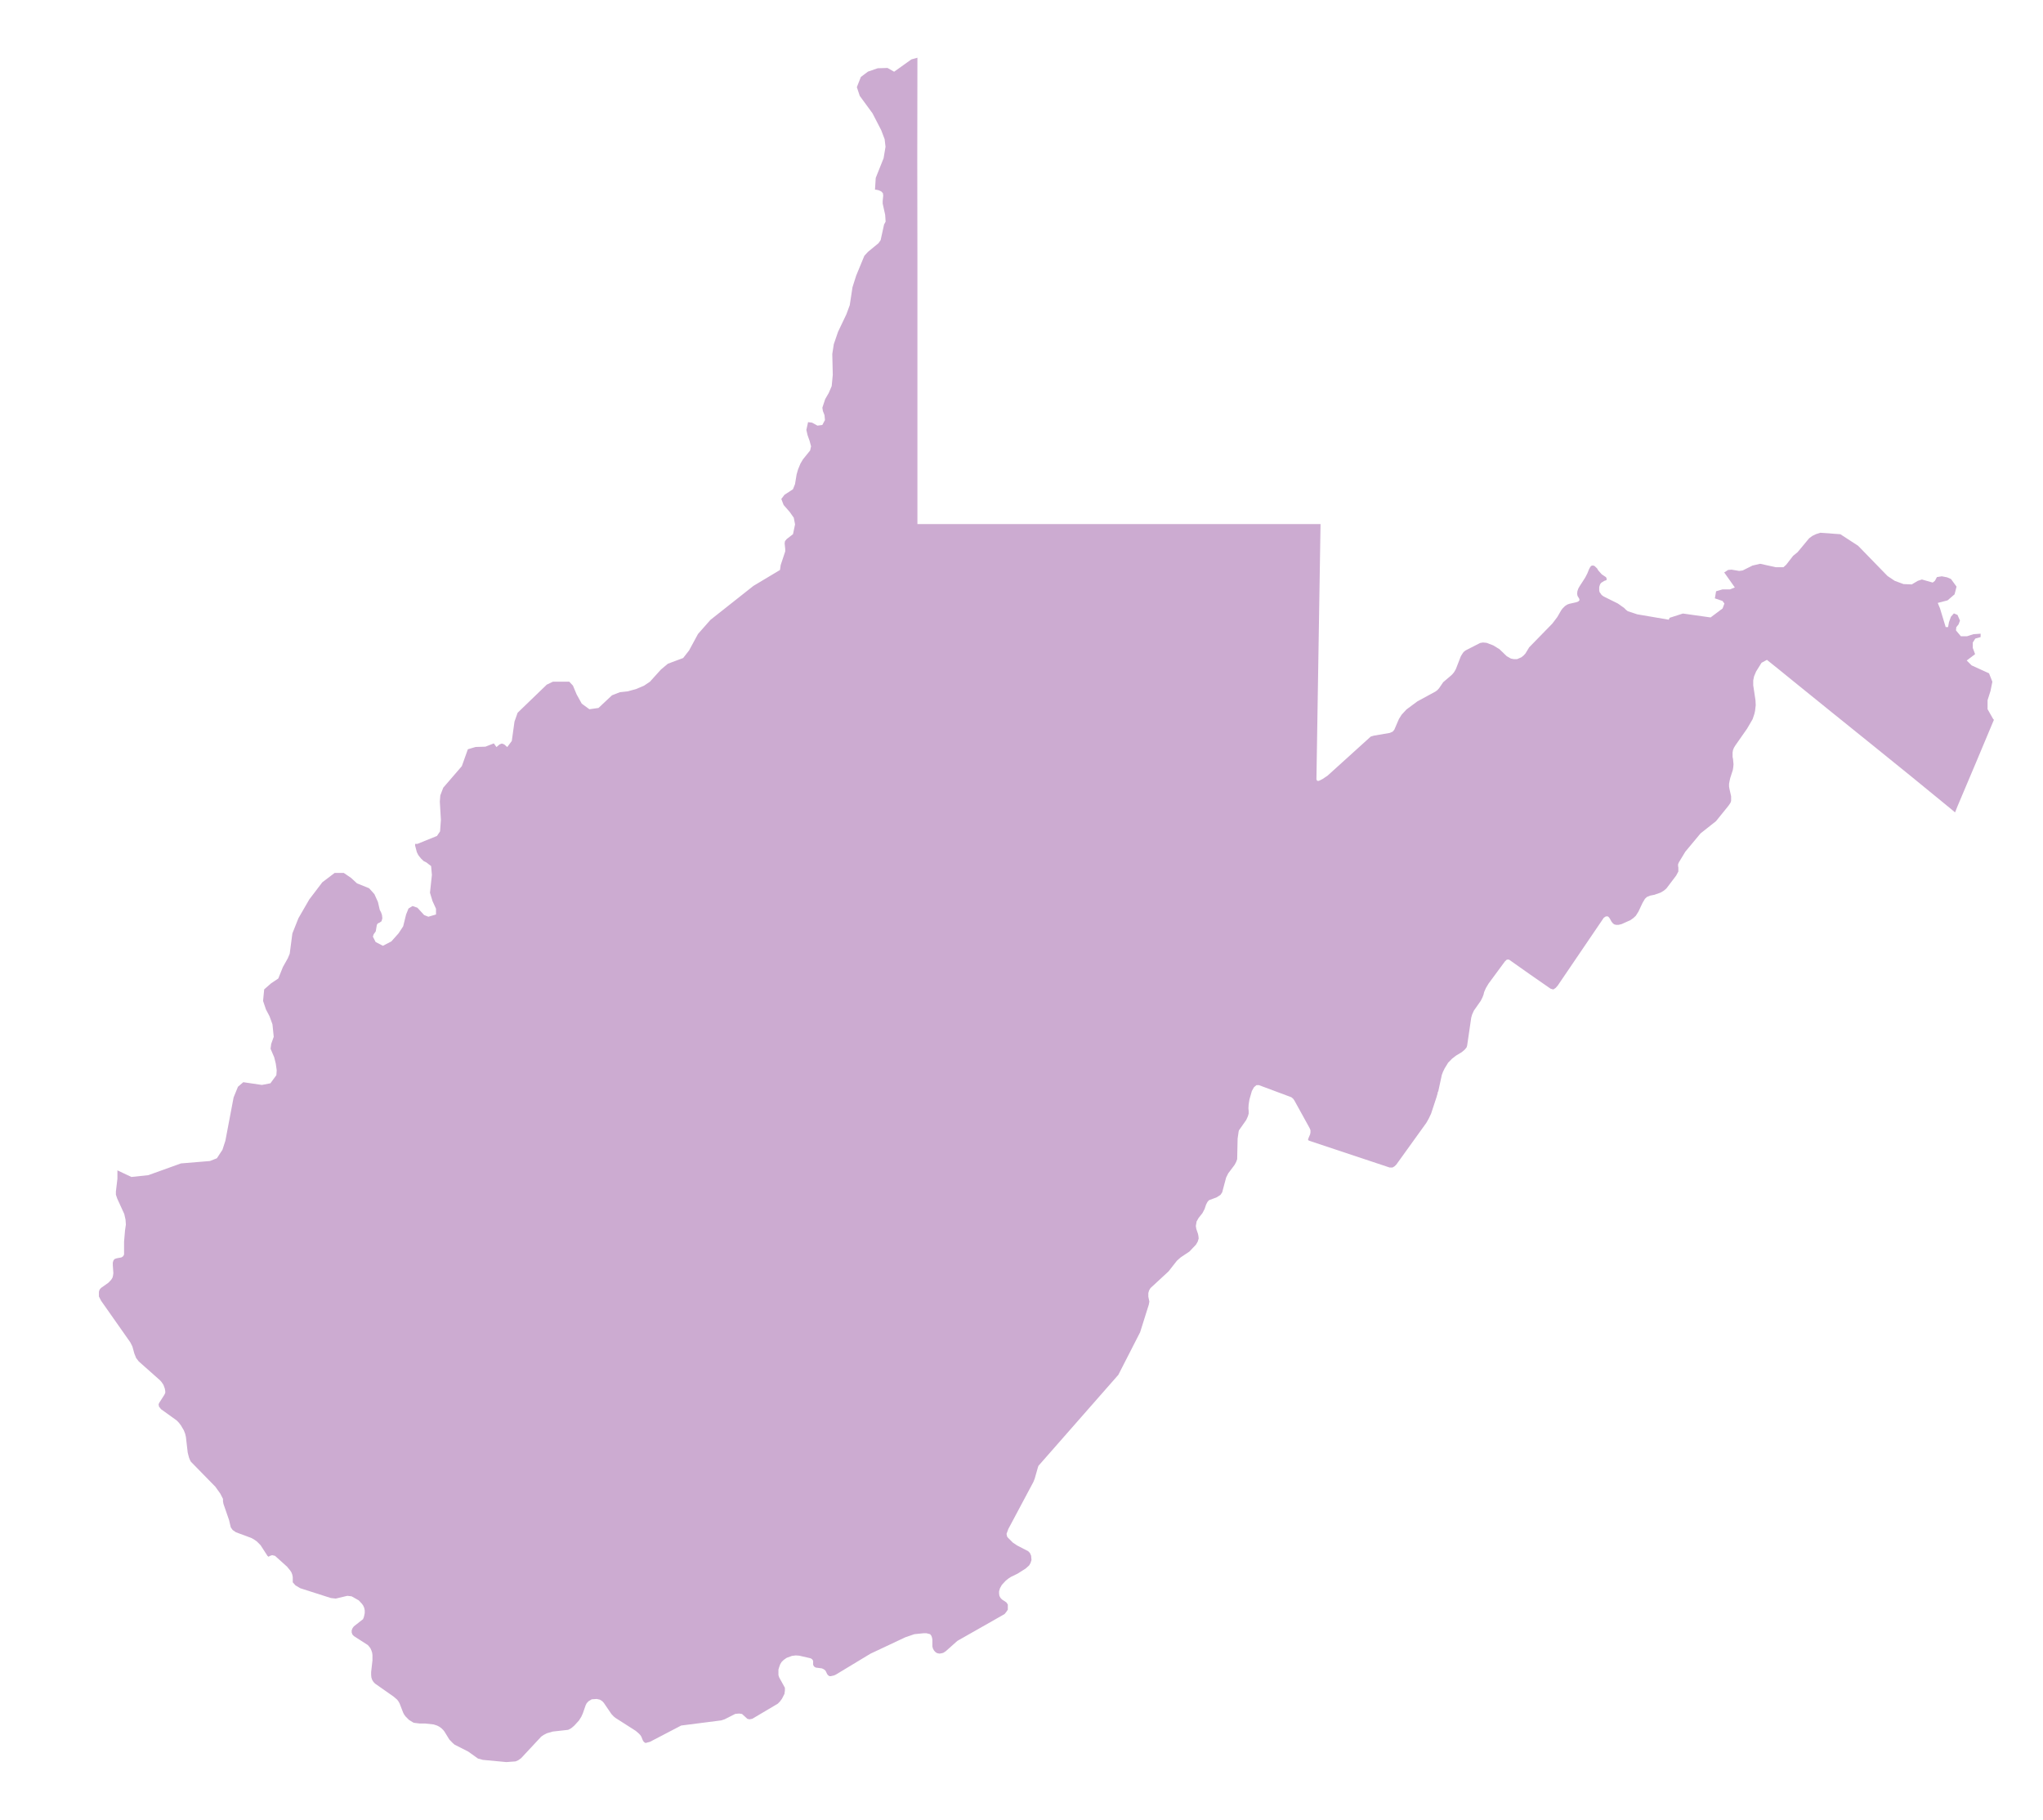 <svg id="Alabama" xmlns="http://www.w3.org/2000/svg" viewBox="0 0 417.59 371.93"><defs><style>.cls-1{fill:#ccabd1;}</style></defs><title>state</title><path class="cls-1" d="M406.26,144.95v-1.83l.6-1.9.38-1.88-.68-1.72L403,136l-1-1,1.71-1.3-.47-1.27,0-1.11.51-.8,1.09-.31v-.69l-1.47.1-1.3.42H400.8l-1-1.2.07-.65.47-.59.28-.76-.51-1.16-.73-.31-.61.68-.4,1.12-.18,1h-.49l-1.16-3.82-.46-1.12,2-.52,1.44-1.24.4-1.57-1.14-1.56-.79-.34-1.08-.21-1,.16-.42.77-.44.35-2.22-.63-.83.28-1.24.73-1.68-.07-1.79-.66-1.49-1-6-6.17-3.63-2.36-4.09-.3-.91.29-.73.36-.65.48-2.36,2.84-.91.74-1.42,1.83-.56.5-1.59,0-3.17-.7-1.58.37-2,1-.72.09-1.55-.26-.7.06-.8.51,2.17,3.07-1,.4-1.54,0-1.29.38-.25,1.45,1.56.53.39.53-.37,1-2.45,1.84-5.66-.8-2.71.87-.19.39-6.44-1.1-1.94-.64-.39-.31-.33-.34-1.3-.92-2.87-1.42-.26-.18-.19-.15-.44-.62,0-.12-.05-.18v-.27l0-.41.11-.39.12-.27.19-.23.63-.39.42-.14.07-.24-.14-.36-.88-.59-.72-.81-.24-.41-.56-.52-.37-.07-.31.1-.23.34-.19.37-.33.82-.44.85-1.14,1.77-.26.46-.19.54-.05.52.07.43.35.59.07.28-.23.27-.47.18-1.38.31-.42.15-.37.23-.3.27-.33.34-.25.34-.8,1.38-1,1.32-4.74,4.86-.77,1.27-.37.4-.44.36-.89.39-.68,0-.6-.12-.84-.48-1.5-1.44-1.26-.77-1.36-.52-.74-.07-.59.1-3,1.54-.38.31-.3.44-.26.44-1,2.57-.19.36-.22.35-.3.36-.31.3L295,139.42l-.86,1.26-.35.38-.39.29-3.68,2L287.49,145l-1,1.08-.55.88-.93,2.16-.33.41-.6.27-3.27.56-.63.19-8.84,8-1,.67-.77.38h-.33l-.16-.3.84-52.19H229.46l-41.94,0V94.91q0-20.63,0-41.27-.06-20.92,0-41.84l-1.23.34-3.53,2.52-1.35-.77-2,.06-2,.69-1.45,1.09-.82,2.08.59,1.78,2.61,3.57,1.78,3.45.7,1.84L181,30l-.39,2.33L179,36.36l-.15,2.41h.22l.51.11.54.24.35.37.06.5-.11,1.11,0,.51.51,2.3.09,1.39-.32.6L180,49.09l-.44.62-2.15,1.77-.74.81L175,56.34l-.75,2.36-.56,3.67L173,64.24l-1.71,3.59-.86,2.52-.31,2,.1,4.25L170,78.91l-.61,1.42-.72,1.24-.58,1.76.11.68.33.85.09,1-.54,1-1,.13L166,86.39l-.83-.11-.35,1.58.24,1.06.42,1.19.3,1.11-.19.85-1.47,1.82-.51.87-.49,1.19-.29,1-.33,2-.42,1.05-1.73,1.13-.65.85.47,1.23,1.24,1.42.84,1.19.26,1.36-.42,2-1.29,1-.35.43-.07.45.12,1.15,0,.49-.93,2.8-.14,1L154,119.75l-8.79,6.95-2.54,2.88-1.82,3.36-1.21,1.55-3.13,1.17-1.42,1.19-2.24,2.48-1.19.8-1.58.68-1.75.49-1.63.18-1.61.63-2.76,2.59-1.86.26-1.56-1.14-1.05-1.9-.75-1.79-.75-.8-3.35,0-1.26.61-5.95,5.74-.64,1.81-.55,3.95-.93,1.25-.61-.54-.49-.18-.47.18-.63.54-.54-.75-1.72.67-2,.06-1.59.47-1.23,3.45L90.6,161,90,162.57l-.1,1.26.22,3.76-.17,2.33-.63.94-4,1.62-.47,0,0,.35.35,1.34.31.62.54.68.58.55.49.23,1,.77.16,1.8-.39,3.65.51,1.69.72,1.58,0,1.17-1.56.46-.86-.34-1.38-1.5-1-.35-.82.51-.49,1.21-.6,2.43-.94,1.43L80,192.41l-1.73.9-1.49-.77-.56-1.1.16-.49.42-.58.23-1.34.19-.29.37-.17.39-.27.17-.59-.07-.68-.18-.53-.28-.54-.37-1.61-.72-1.59-1.08-1.21-2.48-1-1.23-1.13-1.47-1-1.87,0-2.52,1.91-2.66,3.5L61,187.67l-1.24,3.12-.54,4.13-.39.94-1,1.78L56.88,200l-1.49,1L54,202.22l-.23,2.36.59,1.74.73,1.39.6,1.65.26,2.55-.51,1.44-.14,1,.75,1.75.32,1.29.19,1.36-.07,1-1.21,1.66-1.75.34-3.8-.56-1.09.93-.89,2.18-1.68,8.85L45.47,235l-1.14,1.74-1.42.56-5.92.49-6.67,2.4-3.46.37L24,239.21l0,0,0,.59,0,1.12-.31,2.61,0,.37,0,.28.26.77,1.45,3.18.26,1.16.07,1-.18,1.25-.19,2.27,0,1,0,.54,0,.56,0,.51-.19.35-.35.23-1,.19-.39.14-.23.27-.14.45,0,.56.11,1.61-.07.51-.11.42-.26.42-.59.62-1.42,1-.26.26-.14.23-.1.35,0,.46,0,.5.45.88,5.95,8.47.44.86.4,1.45.37.92.54.7,4.34,3.85.31.35.39.58.28.77.09.53,0,.35-.22.44-1,1.56-.14.31.07.47.42.54,3.2,2.3.44.45.44.58.59,1,.27.71.15.64.37,3.2.26,1,.18.47.21.39,5,5.11,1,1.4.56,1.08,0,.53.1.51,1.14,3.29.35,1.49.38.54.68.47,3.08,1.14.6.32.61.43.75.76L54.67,318l.21.18.32-.18.42-.14.6.14,2.45,2.21.63.76.26.39.18.47.1.51,0,.56,0,.51.54.61,1,.6,6.25,2,1,.11,2.36-.56.87.1,1.46.82.67.72.24.34.21.47.11.51v.56l-.1.51-.11.42-.1.19,0,.1-1.91,1.5-.26.34-.19.47,0,.44.15.42.32.33,2.83,1.82.27.31.26.34.19.42.16.47.07.51,0,.51,0,.57-.27,2.38,0,.58.05.55.16.47.26.42.32.34,3.79,2.66.74.63.28.38.23.42.72,1.87.21.39.28.38.7.7.91.56.31.06,1,.12,1.1,0,1.73.19.7.23.44.23.42.3.36.35.28.35,1,1.63.68.7.37.33L95.7,358l2,1.43,1,.27,4.81.45,1.87-.14.54-.23.6-.43,4.11-4.41.51-.35.65-.33,1.19-.35,3.15-.35.58-.3.63-.52,1-1.09.48-.77.32-.71.56-1.62.21-.42.39-.42.65-.39,1-.07.66.14.49.31.32.35,1.54,2.26.47.51.37.3,4.13,2.64.63.54.31.32.23.35.28.72.18.28.18.16.21.12.88-.23,6.4-3.34,8.19-1.05.7-.23,2.17-1.1.78-.07.6.09,1.1,1,.44.09.56-.11,5.2-3.08.42-.42.44-.59.51-1,.09-.67,0-.58-1.17-2.12-.15-.47,0-.57,0-.56.17-.55.18-.51.28-.47.44-.44.6-.42,1.08-.4.79-.1.7.05,2.19.5.26.09.26.21.14.28,0,.77.17.35.35.23L168,341l.4.19.32.26.18.35.17.37.23.26.24.16.28,0,.63-.14.37-.16q3.54-2.16,7.1-4.29,3.57-1.69,7.14-3.36l1.84-.63,1.87-.19.59,0,.76.19.28.38.12.39.06.35,0,.88,0,.5.12.46.23.4.31.33.32.19.44.09.4-.05.42-.11.49-.32,2.38-2.12,9.63-5.47.35-.42L206,329l0-1.05-.3-.44-.91-.61-.3-.32-.21-.4-.07-.47v-.47l.19-.63.38-.68.81-.87.59-.47.51-.32,1.3-.63,1.66-1.05.72-.65.28-.5.19-.6-.08-.88-.24-.54-.35-.37-2.26-1.17-.87-.58-1-1-.17-.21-.06-.23-.07-.36.37-1,5.11-9.59.28-.7.65-2.29.11-.32L228.59,281q2.24-4.35,4.45-8.7l1.77-5.63.12-.63-.21-1v-.77l.16-.53.28-.47,3.69-3.41,1.72-2.19.77-.68,1.78-1.19,1.33-1.4.37-.63.19-.63-.05-.51-.09-.44-.34-1-.1-.61.16-.93.4-.7.79-1,.44-.84.31-.91.28-.54.31-.35,1.56-.58.79-.51.35-.53.8-3,.44-.88,1.28-1.7.34-.63.2-.56.09-4.2.21-1.45.07-.25,1.47-2.09.34-.74.17-.57,0-.56-.05-.53.05-.81.16-1,.49-1.72.44-.79.51-.42.49,0,6.6,2.46.18.13.26.23.23.35,3.08,5.58.19.44,0,.19,0,.31-.07.36-.33.78-.1.38.1.08.23.11,16.35,5.44.59,0,.42-.25.36-.35q3.06-4.26,6.13-8.52l.51-.9.47-1,1.14-3.46.07-.28.12-.38,0-.18.14-.27.72-3.33.23-.62.36-.74.7-1.14.8-.82.83-.64,1.19-.72.58-.5.37-.45.12-.39.83-5.68.18-.64.36-.8,1.4-2,.35-.69.23-.59.12-.52.36-.82.55-.92,3.34-4.53.39-.36.45,0c2.82,2,5.66,4,8.49,5.94l.56.16.47-.31.44-.5c3.12-4.62,6.27-9.22,9.4-13.84l.42-.28h.43l.26.24.23.37.21.4.26.34.32.27.4.1.49,0,.63-.15,1.82-.82.61-.44.47-.44.54-.85.84-1.79.49-.83.42-.39.68-.27.82-.16,1.28-.45.68-.41.51-.44,2-2.64.44-.83,0-.4,0-.39L343,177l0-.36.17-.4,1.3-2.15,3.13-3.76,3.15-2.49,2.57-3.18.37-.55.15-.4,0-.49,0-.47-.33-1.47-.09-.52,0-.55.11-.61.14-.61.52-1.61.09-.59.05-.58-.1-1.08-.09-.43,0-.45v-.44l.08-.49.19-.47.26-.44,2.44-3.49,1.13-1.94.35-1.05.14-.61.14-1.19-.05-1-.46-3.06,0-1,.17-.83.42-1,1.11-1.78,1.1-.59c1.73,1.37,3.44,2.77,5.15,4.16,10.86,8.82,21.81,17.52,32.6,26.42l.7.6.49-1.23c2.51-5.91,5-11.82,7.48-17.76l-.12,0Z"/></svg>